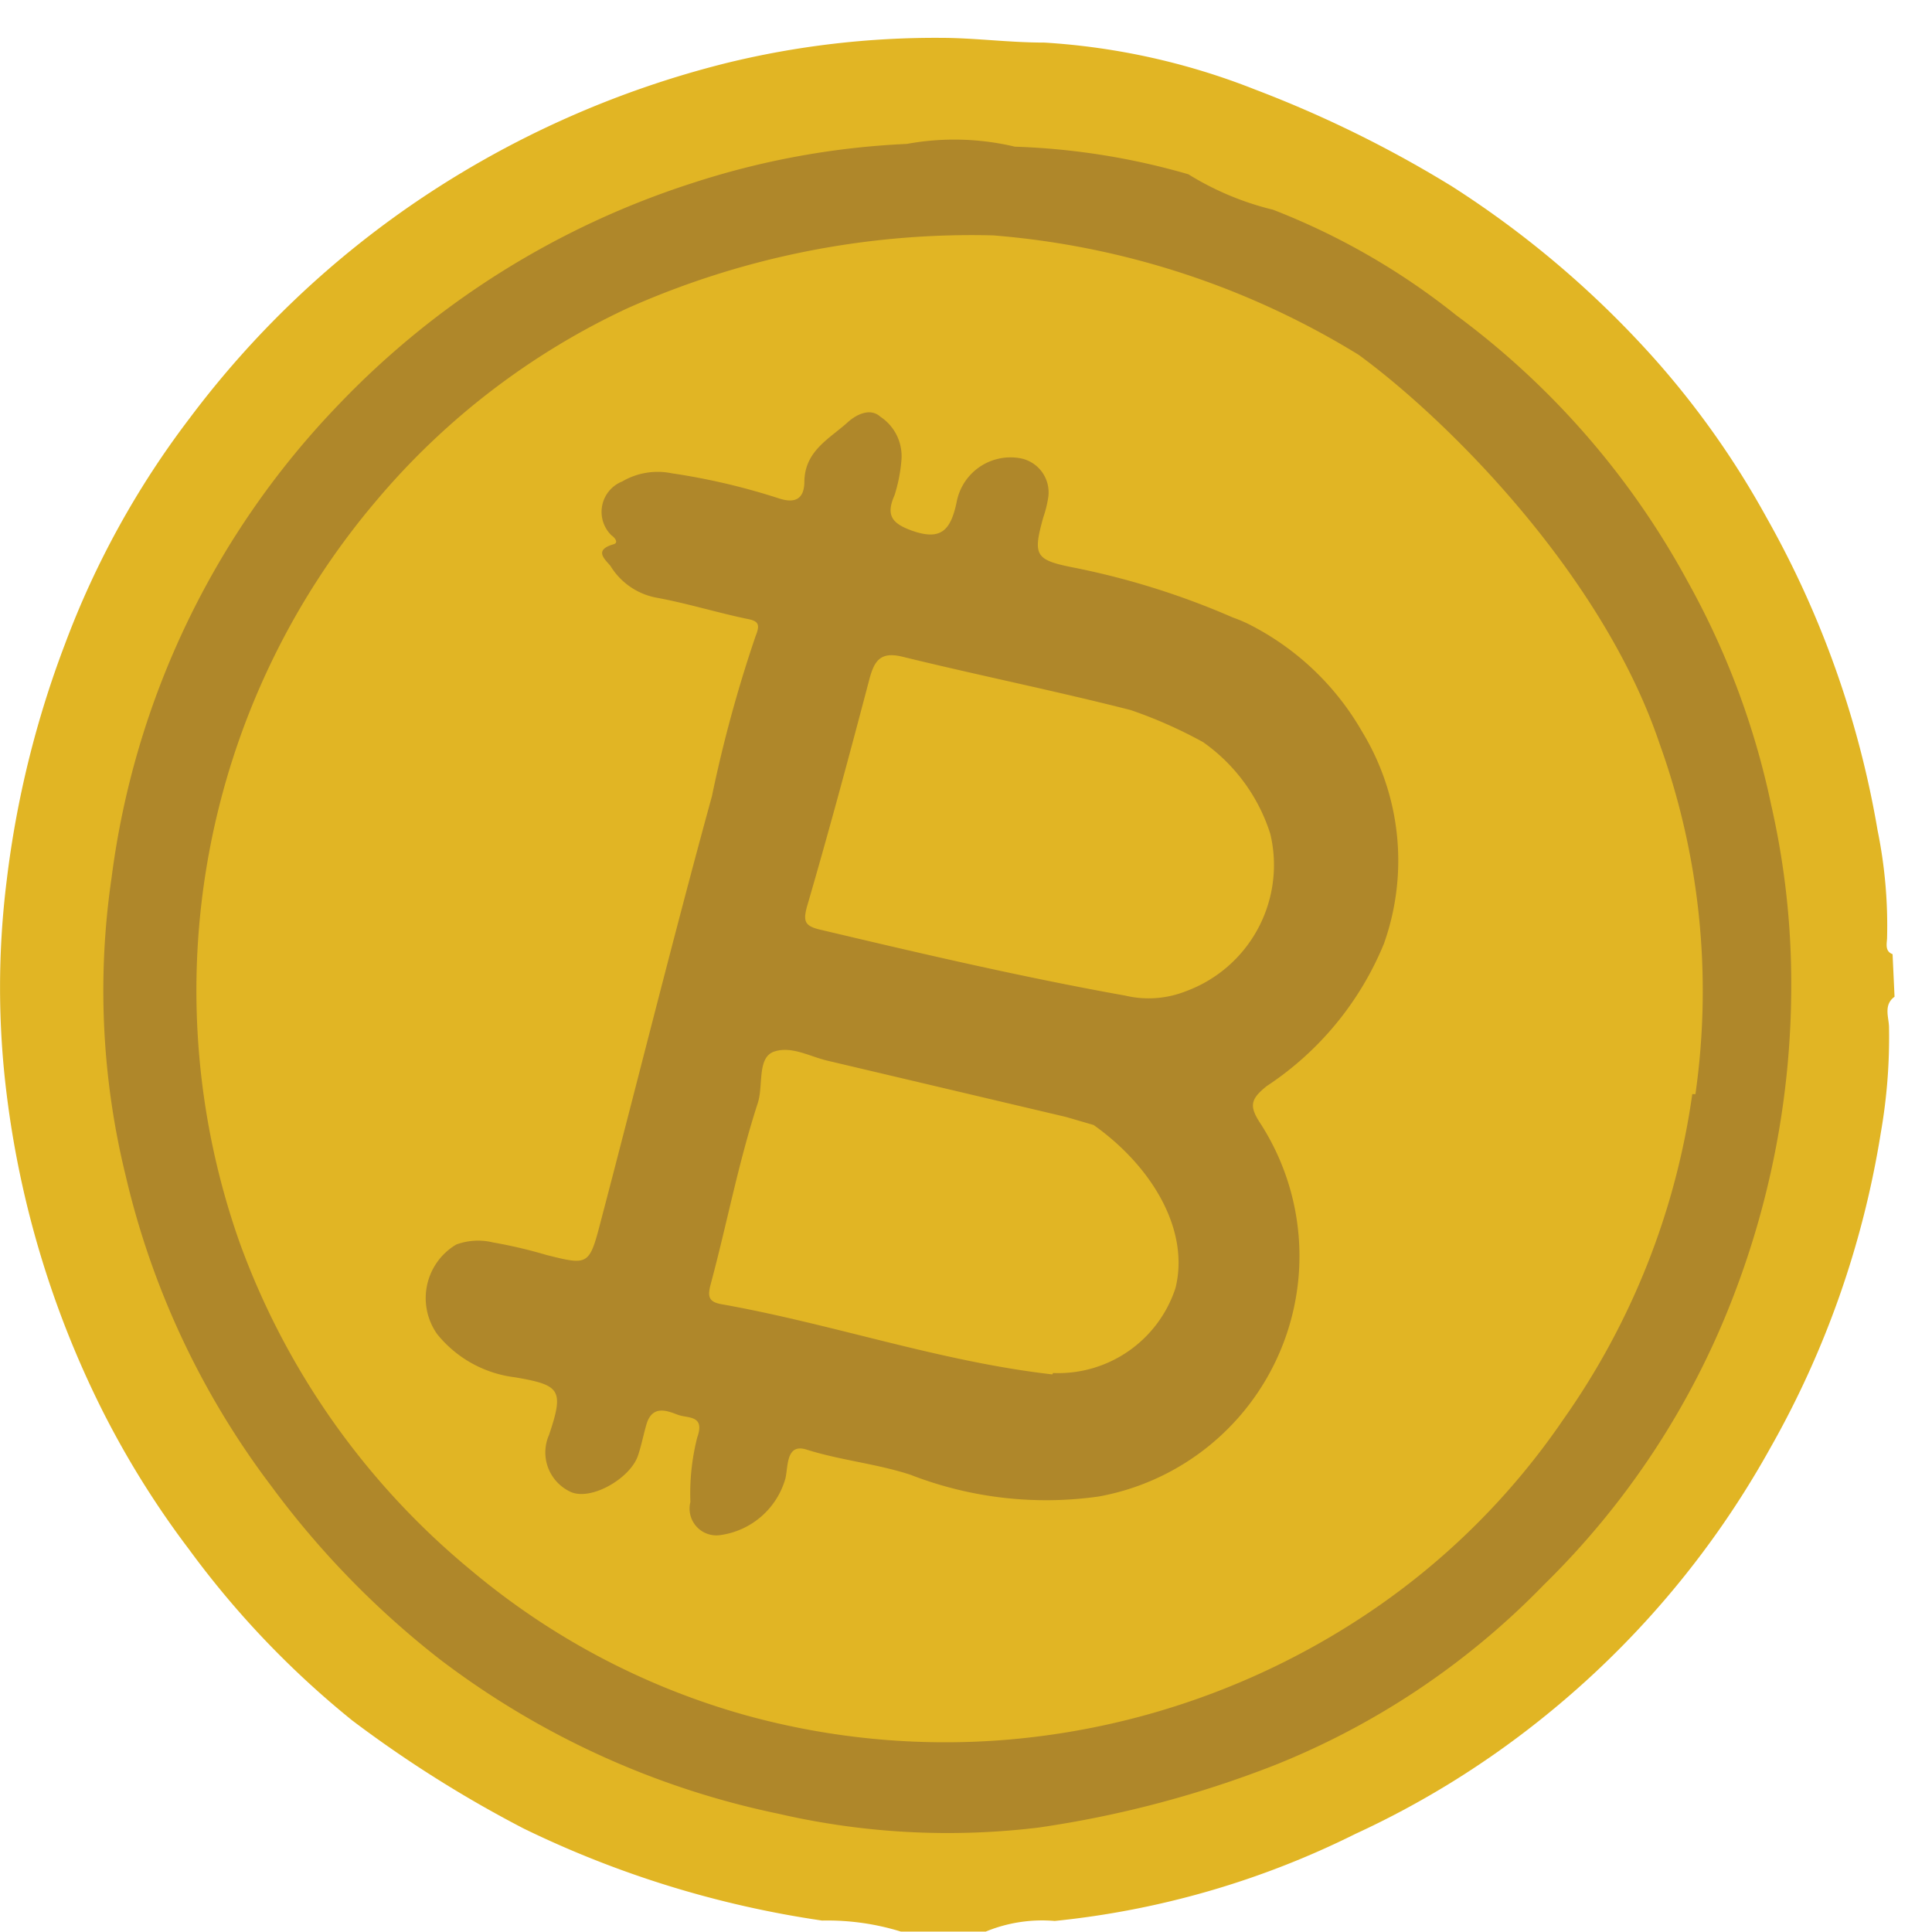 <svg width="49" height="49" xmlns="http://www.w3.org/2000/svg"><g fill-rule="nonzero" fill="none"><path d="M48 24.2c-.19-.07-.15-.25-.14-.39a12.08 12.08 0 00-.24-2.75 24.46 24.46 0 00-2.82-7.94 22 22 0 00-2.82-4 24.8 24.8 0 00-5.15-4.39 29.62 29.62 0 00-5-2.46 17.39 17.39 0 00-5.34-1.19c-.91 0-1.78-.12-2.63-.12-1.819-.011-3.632.2-5.4.63a24.62 24.62 0 00-7.88 3.51 24.14 24.14 0 00-5.78 5.52 22.31 22.31 0 00-3.15 5.71 25.32 25.32 0 00-1.48 6 21.93 21.93 0 000 5.43 24.62 24.62 0 002.42 8 22.91 22.91 0 002.2 3.53 23.16 23.16 0 004.15 4.35 30.61 30.61 0 004.35 2.74 25.78 25.78 0 007.56 2.33 6.3 6.3 0 012 .28H25a3.75 3.75 0 011.75-.27 22.09 22.09 0 007.63-2.21A22.78 22.78 0 0039 43.67a23.19 23.19 0 005.89-6.93 23.79 23.79 0 002.81-8 14.05 14.05 0 00.21-2.68c0-.25-.15-.57.14-.78L48 24.2z" fill="#E1B524"/><path d="M44.92 20.41a20.11 20.11 0 00-2.11-5.65A20.61 20.61 0 0036.94 8a17.7 17.7 0 00-4.65-2.68 7.38 7.38 0 01-2.15-.9 17.88 17.88 0 00-4.4-.7A6.67 6.67 0 0023 3.65a20.46 20.46 0 00-5.46 1 21.5 21.5 0 00-8.95 5.61 21.17 21.17 0 00-5.76 12 19.72 19.72 0 00.36 7.57 20.89 20.89 0 003.69 7.86 22.51 22.51 0 004.27 4.39A21.32 21.32 0 0019.74 46a19.1 19.1 0 006.61.35 27.08 27.08 0 006-1.59 19.69 19.69 0 006.81-4.57 20.5 20.5 0 004.77-7.23c.99-2.537 1.5-5.236 1.5-7.96a20.336 20.336 0 00-.51-4.59zm-2 7.34A18.85 18.85 0 0139.65 36a18.37 18.37 0 01-4.86 4.85 19.34 19.34 0 01-9.33 3.28 19 19 0 01-6.52-.62 18.61 18.61 0 01-7-3.69 19.29 19.29 0 01-5.86-8.3 19.19 19.19 0 013.48-18.84 18.62 18.62 0 016.35-4.86 21.45 21.45 0 019.28-1.85A20.85 20.85 0 0134.46 9c2.31 1.69 6.2 5.61 7.63 9.86a18.5 18.5 0 01.91 8.89h-.08z" fill="#AF872A"/><path d="M31.973 28.503c-.299-.451-.26-.624.152-.956a7.93 7.93 0 002.974-3.611 6.29 6.29 0 00-.546-5.368 6.89 6.89 0 00-2.822-2.707 3.52 3.52 0 00-.461-.199 19.7 19.7 0 00-4.104-1.28c-.914-.186-.972-.31-.703-1.27.058-.167.1-.339.125-.514a.88.88 0 00-.737-.98 1.39 1.39 0 00-1.587 1.11c-.152.728-.4.99-1.137.73-.485-.177-.673-.373-.44-.896a4 4 0 00.176-.896 1.2 1.2 0 00-.535-1.097c-.258-.235-.61-.053-.816.13-.46.42-1.1.728-1.111 1.511-.002.456-.244.563-.65.429a16.69 16.69 0 00-2.712-.635 1.78 1.78 0 00-1.258.207.83.83 0 00-.268 1.371c.052.03.198.179.048.222-.516.148-.213.384-.077.551a1.74 1.74 0 001.157.802c.768.14 1.52.373 2.287.535.302.054.361.132.236.44a34 34 0 00-1.108 4.062c-.985 3.593-1.882 7.212-2.828 10.815-.283 1.09-.315 1.084-1.369.82a12.08 12.08 0 00-1.356-.318 1.6 1.6 0 00-.933.054 1.58 1.58 0 00-.482 2.272 3 3 0 001.977 1.095c1.137.197 1.25.304.86 1.46a1.1 1.1 0 00.512 1.428c.499.276 1.526-.298 1.739-.889.092-.269.144-.549.222-.814.152-.5.538-.33.794-.235.255.096.698-.001.49.58a5.79 5.79 0 00-.172 1.632.68.68 0 00.77.838 2 2 0 001.64-1.434c.072-.315.016-.895.533-.734.866.274 1.78.358 2.64.64a9.49 9.49 0 004.785.549 6.2 6.2 0 004.095-9.45zm-11.214-4.935c-.35-.091-.385-.213-.298-.554.56-1.92 1.076-3.84 1.583-5.766.129-.5.29-.73.853-.59 1.923.471 3.867.863 5.78 1.351.634.217 1.249.49 1.836.813a4.51 4.51 0 011.705 2.328 3.41 3.41 0 01-2.144 3.991 2.57 2.57 0 01-1.535.11c-2.59-.464-5.183-1.067-7.78-1.683zm5.93 11.29c-2.86-.327-5.568-1.28-8.389-1.78-.333-.059-.358-.199-.273-.517.41-1.523.693-3.046 1.193-4.587.144-.446-.022-1.156.414-1.303.436-.147.894.119 1.337.227l6.067 1.431.699.204c1.486 1.053 2.442 2.669 2.076 4.135a3.13 3.13 0 01-3.105 2.155l-.019.035z" fill="#AF872A"/></g></svg>
